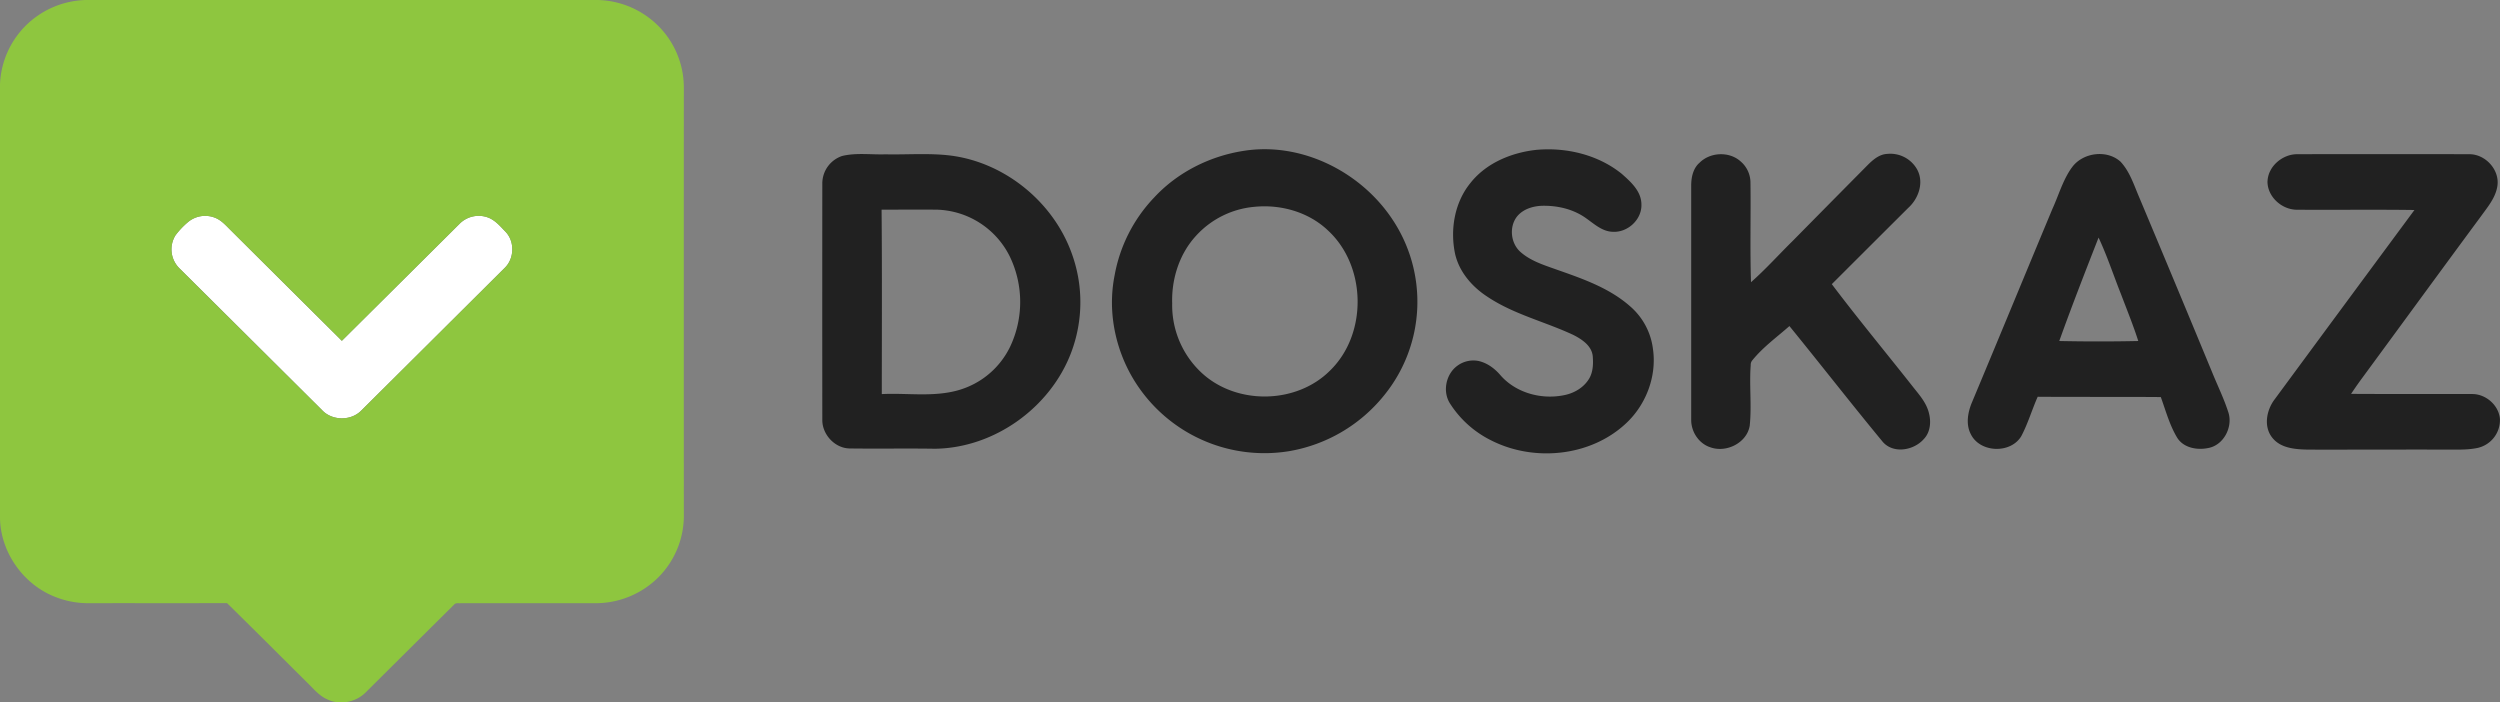 <svg xmlns="http://www.w3.org/2000/svg" viewBox="0 0 1413.06 397.02"><rect x="0" y="0" width="1413.06" height="397.02" fill="#808080" stroke="none"/><defs><style>.cls-1{fill:#fff;}.cls-2{fill:#8ec63f;}.cls-3{fill:#212121;}</style></defs><g id="Слой_2" data-name="Слой 2"><g id="Слой_1-2" data-name="Слой 1"><path class="cls-1" d="M105.89,125.86a15.06,15.06,0,0,1,15.78-2.73c3.42,1.36,5.89,4.2,8.44,6.72q31.51,31.43,63.11,62.77,33.24-33,66.42-66a15.21,15.21,0,0,1,15.64-3.88c4.4,1.42,7.44,5.13,10.55,8.35,5.17,5.47,4.9,15-.48,20.24q-40.58,40.44-81.23,80.79c-5.83,5.88-16.41,5.75-22.06-.3q-40.31-40.14-80.68-80.21a15.06,15.06,0,0,1-2.26-18.51,44.74,44.74,0,0,1,6.77-7.26Z"/><path class="cls-2" d="M15,14.05A50.05,50.05,0,0,1,48.43,0Q193,0,337.5,0a50,50,0,0,1,40.6,21.93,49.25,49.25,0,0,1,8.42,27.59q-.06,121.48,0,243a49.34,49.34,0,0,1-14.3,33.69,50.26,50.26,0,0,1-34.71,14.73q-38.5,0-77,0c-1.25.15-2.84-.34-3.78.74q-25.11,24.91-50.2,49.85c-5.56,5.46-14.59,7.18-21.65,3.71-4.67-2.06-7.86-6.19-11.46-9.63-15-14.89-30-29.92-45.11-44.72-25.92.1-51.85,0-77.77.05a50.6,50.6,0,0,1-20.42-4C12.56,329.6.17,311.56,0,292.54Q0,170,0,47.53A49.54,49.54,0,0,1,15,14.05m90.89,111.81a44.74,44.74,0,0,0-6.77,7.26,15.06,15.06,0,0,0,2.26,18.51q40.31,40.14,80.68,80.21c5.65,6,16.23,6.18,22.06.3q40.62-40.38,81.23-80.79c5.38-5.24,5.65-14.77.48-20.24-3.11-3.22-6.15-6.93-10.55-8.35a15.21,15.21,0,0,0-15.64,3.88q-33.19,33-66.42,66-31.53-31.41-63.11-62.77c-2.55-2.52-5-5.36-8.44-6.72a15.06,15.06,0,0,0-15.78,2.73Z"/><path class="cls-3" d="M703,85.26c32.22-5.1,65.63,11.47,83.63,38.16a83.81,83.81,0,0,1-4.26,100,87.9,87.9,0,0,1-53.92,31.62A86.46,86.46,0,0,1,643,218c-12.16-18-17.29-40.9-13-62.33a85.65,85.65,0,0,1,22.46-44.14C665.68,97.31,683.89,88.21,703,85.26m5.82,31.66a50.6,50.6,0,0,0-32.71,16.26c-9.49,10.26-14,24.47-13.56,38.33a52.11,52.11,0,0,0,18.31,40.7c19.89,16.74,52.27,15.77,70.78-2.63,21.39-20.65,20.82-59.05-.93-79.22-11-10.55-26.89-15-41.89-13.44M868.66,84.68c16.89-1.46,34.69,2.83,48,13.58,5.12,4.53,11.09,9.86,11.11,17.27.32,8.56-7.77,16-16.23,15.48-5.91-.16-10.41-4.4-15-7.62-7.2-5.21-16.28-7.3-25.06-7.07-5.2.19-10.72,1.94-14.08,6.12-4.38,5.7-3.58,14.55,1.54,19.54,4.78,4.47,11,6.89,17.09,9.05,15.9,5.67,32.69,10.82,45.54,22.27a38,38,0,0,1,12.75,24.17c2.15,15.36-4,31.36-15.28,41.85-20,18.72-51.84,21.87-76,9.69a58.17,58.17,0,0,1-23.37-20.8c-4.44-6.75-2.47-16.69,4-21.43a15.27,15.27,0,0,1,11.7-2.81c5,1,9.29,4.15,12.57,7.94,8.57,10,22.86,14,35.6,11.55,5.82-1,11.46-4.18,14.59-9.29,2.33-3.82,2.48-8.51,2.13-12.84-.58-5.86-6-9.46-10.81-11.94-16.18-7.61-34-11.72-49-21.85-8.52-5.59-15.7-13.95-18-24.06-2.89-13.77-.3-29.12,8.76-40.16,9-11.32,23.3-17.14,37.37-18.64M476,88.16c8-1.93,16.29-.67,24.43-.93,12.4.27,24.86-.82,37.21.74,30.33,4,57.36,26,67.9,54.63a80.46,80.46,0,0,1-.14,56.8c-11.83,31.12-43.47,53.81-76.88,54.24-16-.26-32,.06-48-.16-8.39.06-15.66-7.64-15.73-15.91q-.06-67.06,0-134.14A16.39,16.39,0,0,1,476,88.16m22.29,30.39c.31,34.73.14,69.47.12,104.2,14.32-.71,29,1.79,43-2.12A46.65,46.65,0,0,0,571,195.86a59.13,59.13,0,0,0-.24-50.88,47.47,47.47,0,0,0-41.18-26.47c-10.43-.09-20.86,0-31.29,0M960.38,92.24c6-6.3,17-6.84,23.46-1a15.79,15.79,0,0,1,5.57,12.17c.25,18.7-.31,37.41.3,56.1,8.28-7.31,15.67-15.56,23.53-23.3q21.1-21.4,42.25-42.76c3-3,6.56-6.17,11-6.44a17.37,17.37,0,0,1,17.08,8.7c4.07,7.33.9,16.51-5,21.81q-21.61,21.53-43.19,43.09c14.58,19.32,30,37.94,45,56.93,3.47,4.52,7.57,8.79,9.43,14.31s1.67,12.12-2.52,16.42c-5.63,6.33-17.07,8.37-23.07,1.52-17.87-21.61-35.08-43.75-52.79-65.49-7.09,6.26-14.88,11.86-20.88,19.25a3.82,3.82,0,0,0-1,2.81c-.87,11.4.62,22.87-.56,34.25-1.6,9.72-13.19,15.45-22.18,12.24-6.49-2.05-10.87-8.65-10.9-15.35q0-66,0-132c-.07-4.72.83-9.88,4.42-13.26M1170.86,95c5.9-8.74,19.87-10.73,27.73-3.6,5.15,5.52,7.47,12.91,10.38,19.72q20.87,49.68,41.46,99.47c3.07,7.57,6.71,14.92,9.17,22.72,2.51,8.22-2.82,18.41-11.54,19.94-6.21,1.28-13.86-.09-17.44-5.82-4.3-7.11-6.45-15.21-9.27-23-23.2-.18-46.4,0-69.59-.17-3.26,7.35-5.5,15.13-9.26,22.24-5.93,10-23.07,9.51-28.41-.83-3.09-5.67-1.88-12.51.5-18.21,15.25-36.43,30.31-73,45.5-109.41,3.53-7.71,5.84-16.1,10.77-23.09m15.3,39.34c-7.59,19.41-15.17,38.83-22.21,58.45q22.32.48,44.66,0c-2.85-8.92-6.41-17.6-9.72-26.36-4.27-10.69-7.82-21.67-12.73-32.1m95.51-31.85c.35-8.52,8.54-15.35,16.86-15.28q48.46-.11,97,0c9.33-.14,17.67,9,16,18.35-1.11,6.47-5.53,11.6-9.24,16.77-22.79,30.84-45.39,61.83-68.11,92.73-1.82,2.51-3.57,5.06-5.29,7.62,22.89.15,45.78,0,68.67.09,7.55.1,14.63,6.22,15.45,13.79a16.15,16.15,0,0,1-12.45,16.63c-4.92,1.08-10,1-15,1-26.91-.1-53.83.05-80.74,0-7.13-.15-15.48-.61-20.35-6.59-5.21-6.29-3.42-15.76,1.23-21.85q39.46-53.56,79-107c-22.07-.32-44.14,0-66.21-.16-8.58.13-16.9-7.21-16.85-16Z"/></g></g></svg>